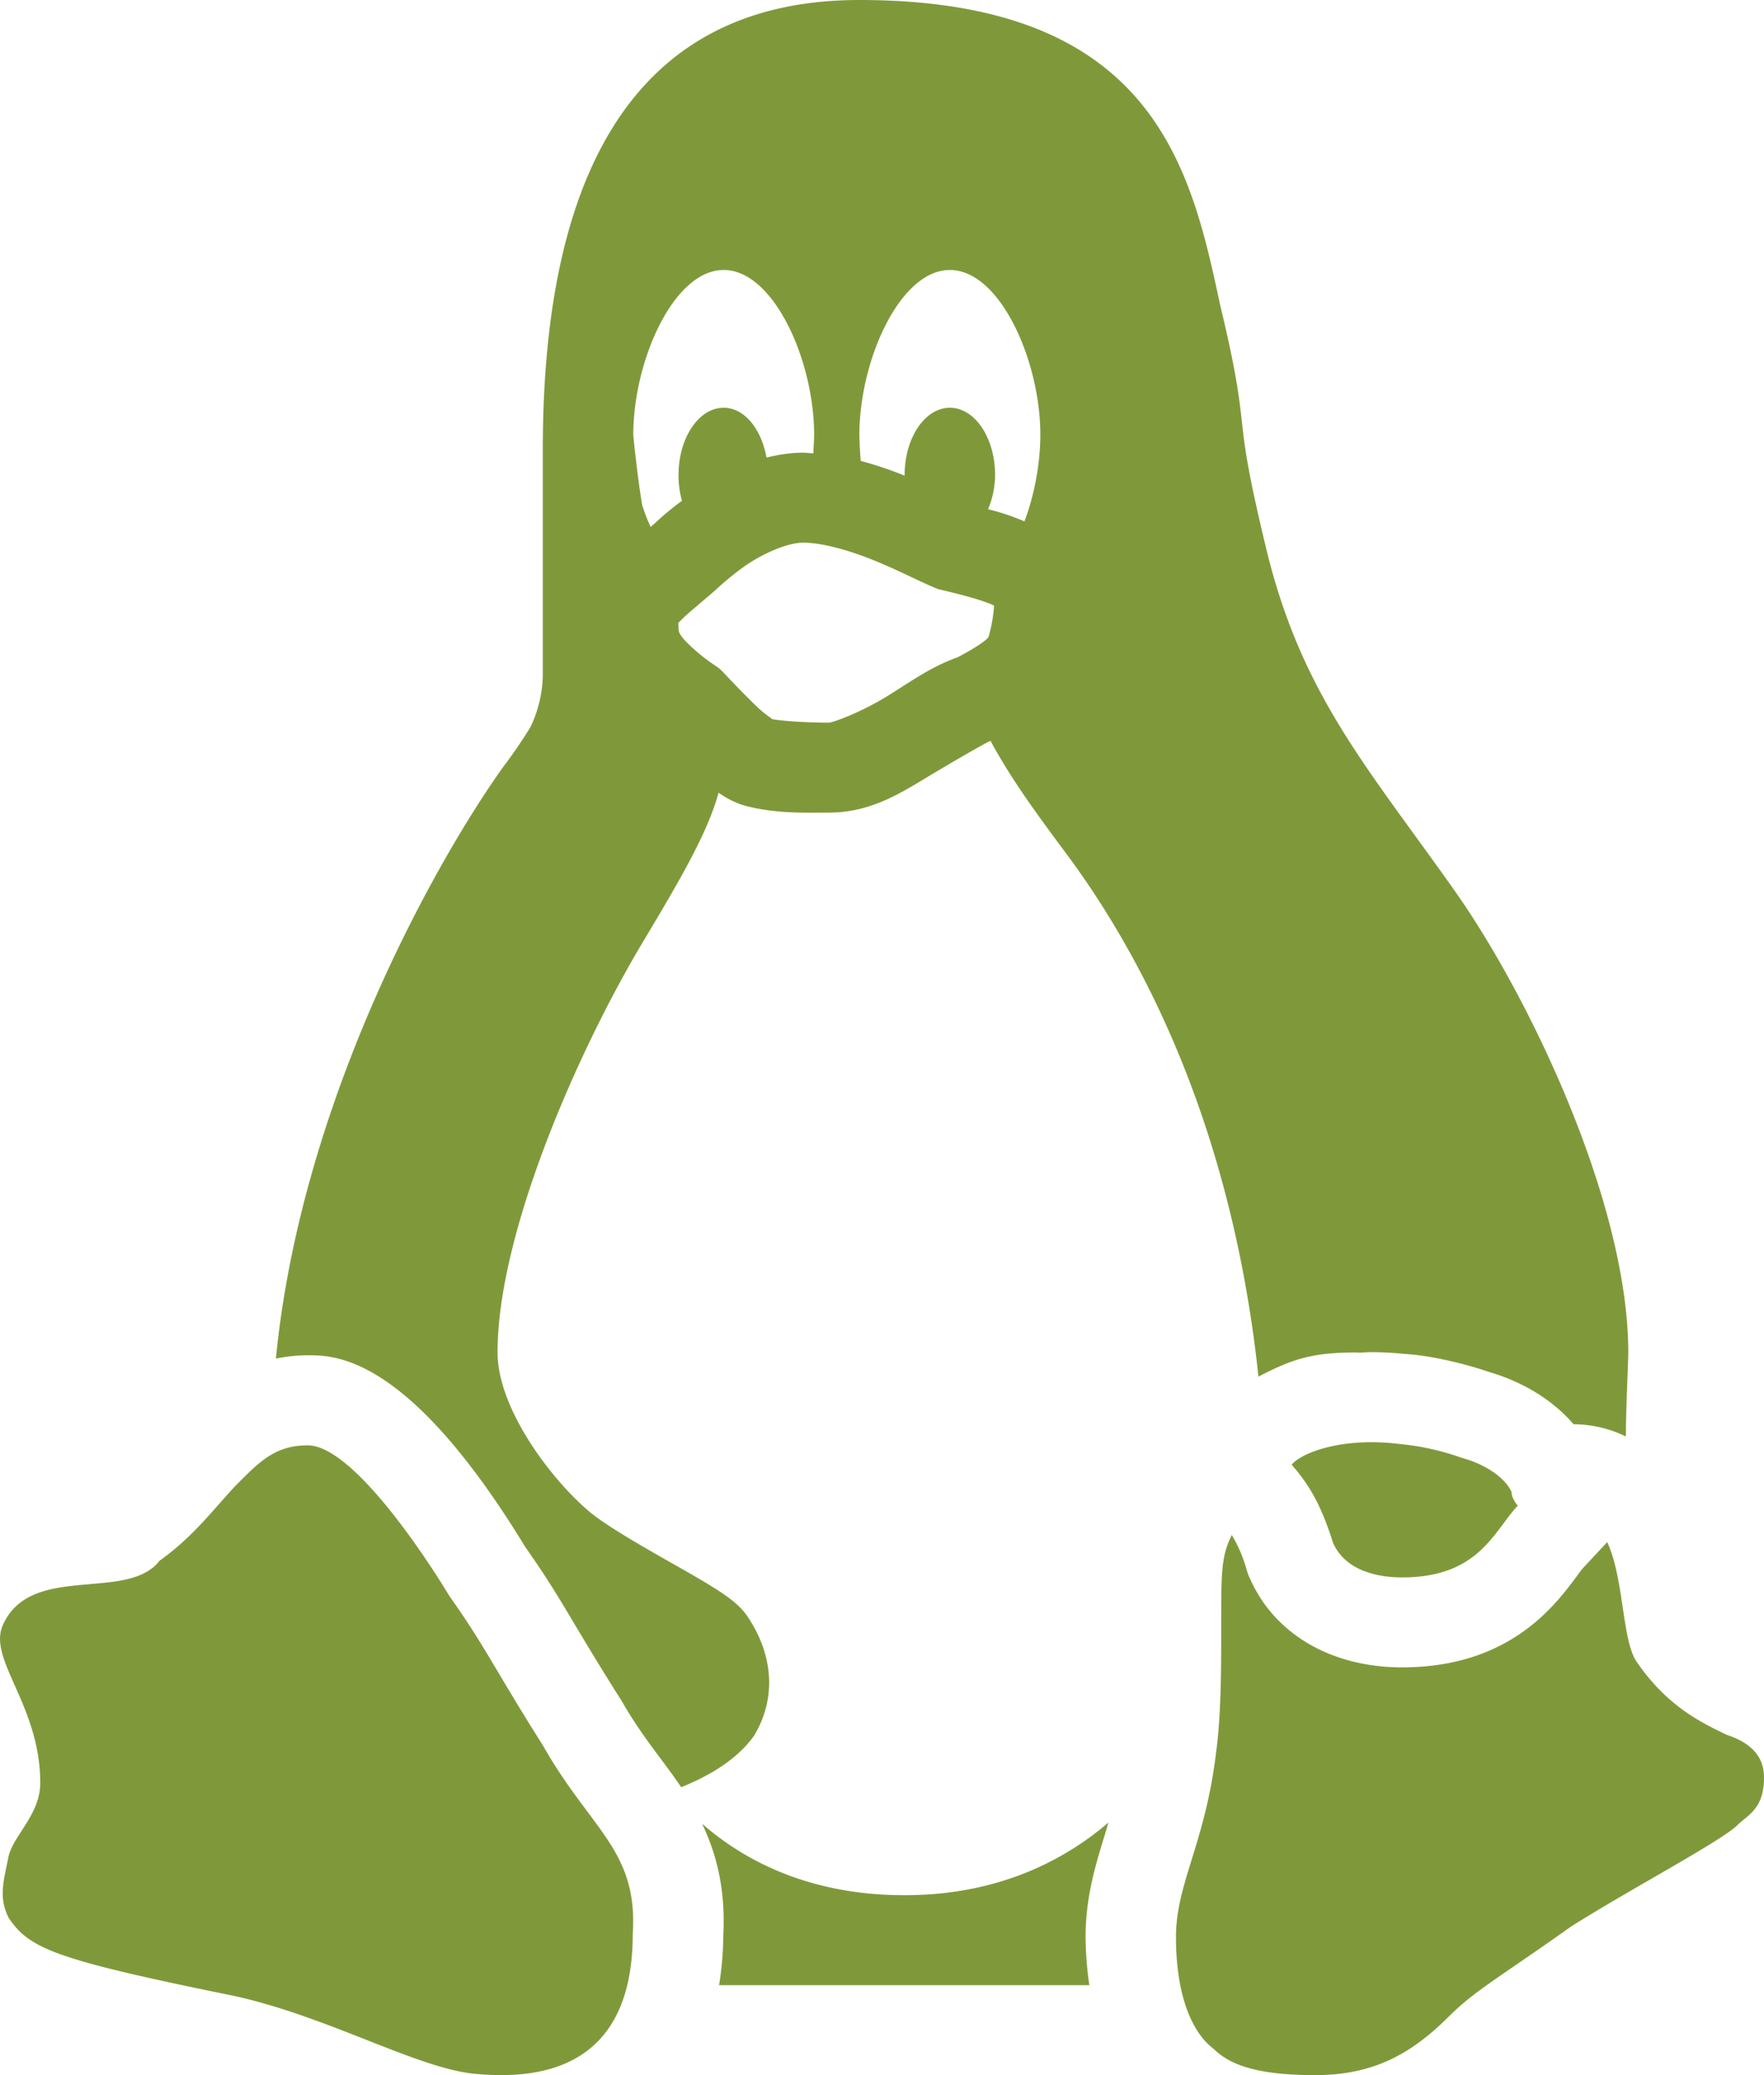 <svg xmlns="http://www.w3.org/2000/svg" width="17" height="20" viewBox="0 0 17 20">
    <path fill="#7f993a" fill-rule="nonzero" d="M8.282 0C6.257 0 5.231 1.459 5.231 4.336v2.168c0 .161-.044.353-.121.507a4.886 4.886 0 0 1-.257.376c-.606.843-1.947 3.174-2.194 5.707.095-.019.195-.032.306-.032.267 0 .971 0 2.096 1.846.214.305.327.494.48.752.105.175.233.39.437.713l.011.017.01.017c.12.209.242.374.36.533.069.091.138.185.206.285.268-.108.541-.267.703-.498.212-.352.19-.77-.064-1.147-.104-.156-.296-.269-.757-.53-.275-.157-.617-.352-.773-.486-.366-.31-.879-.99-.879-1.529 0-1.151.775-2.908 1.397-3.95.355-.594.626-1.053.733-1.445.061.043.13.083.224.116l.017.005.016.005c.302.08.607.066.806.066.41 0 .706-.197.981-.362.272-.163.54-.316.577-.33.2.372.454.716.72 1.074.728.975 1.603 2.616 1.862 5.054.34-.178.533-.233.949-.233l.027.002c.038-.001.074-.005.112-.005a3.1 3.1 0 0 1 .327.018c.257.014.602.102.804.172.34.099.622.277.818.505.178.001.35.042.504.118 0-.284.023-.698.023-.81 0-1.43-.943-3.405-1.652-4.42-.147-.21-.29-.405-.426-.593-.628-.866-1.124-1.55-1.41-2.729-.185-.765-.211-1.002-.236-1.231-.026-.231-.052-.47-.208-1.117C11.479 1.633 11.129 0 8.282 0zM6.974 2.602c.482 0 .872.872.872 1.59 0 .046-.005.115-.008.178-.033-.002-.065-.007-.098-.007-.126 0-.242.02-.353.047-.05-.275-.212-.48-.413-.48-.24 0-.435.29-.435.65a.93.93 0 0 0 .033.247 2.567 2.567 0 0 0-.26.216l-.042.035a1.675 1.675 0 0 1-.082-.213c-.05-.304-.085-.672-.085-.672 0-.719.39-1.591.871-1.591zm2.18 0c.482 0 .872.872.872 1.59 0 .27-.058.584-.153.833-.119-.05-.236-.09-.351-.117a.866.866 0 0 0 .068-.328c0-.36-.195-.65-.436-.65-.24 0-.436.29-.436.65v.004a3.78 3.78 0 0 0-.423-.142 3.778 3.778 0 0 1-.013-.25c0-.718.39-1.59.872-1.59zM7.74 5.23c.175 0 .433.07.668.165.236.094.434.2.601.27l.034.014.036.008c.222.052.42.108.501.15a1.395 1.395 0 0 1-.054.304c-.012.017-.072.075-.295.193-.276.098-.485.258-.711.394-.246.147-.497.237-.532.237-.191 0-.456-.014-.56-.037.04.012-.032-.023-.122-.106a9.12 9.12 0 0 1-.34-.347l-.032-.031-.035-.025a1.74 1.74 0 0 1-.302-.25c-.054-.064-.058-.081-.058-.123 0-.065-.013-.027.027-.071.04-.045.157-.138.32-.28l.015-.013.014-.015c-.024.026.134-.128.306-.24.173-.112.385-.197.519-.197zm5.476 8.67c-.407 0-.69.121-.768.217.179.204.287.4.4.756.12.264.422.33.665.33.738 0 .881-.442 1.114-.692 0 0-.06-.066-.06-.132-.06-.132-.243-.265-.485-.33a2.456 2.456 0 0 0-.605-.133 2.144 2.144 0 0 0-.261-.016zm-10.25.03c-.304 0-.455.149-.657.35-.202.2-.418.512-.771.762-.311.404-1.243.015-1.511.622-.147.331.361.77.361 1.52 0 .3-.253.501-.304.701-.05.25-.1.4 0 .6.203.301.456.402 2.174.752.91.2 1.768.701 2.324.751.556.05 1.516 0 1.516-1.351.051-.801-.404-1.002-.859-1.803-.505-.802-.555-.952-.909-1.453-.303-.5-.96-1.451-1.365-1.451zm8.905.864c-.102.204-.102.359-.102.87 0 .41 0 .871-.05 1.23-.104.87-.386 1.261-.386 1.774 0 .564.155.922.36 1.076.155.154.413.256.98.256.566 0 .927-.205 1.288-.563.257-.256.463-.36 1.184-.872.567-.358 1.442-.82 1.597-.973.103-.102.258-.155.258-.462 0-.256-.206-.359-.36-.41-.206-.102-.567-.256-.876-.717-.134-.223-.114-.793-.275-1.14l-.223.239c-.026.027-.05.062-.074.095-.212.284-.65.873-1.68.873-.673 0-1.218-.313-1.458-.839l-.023-.049-.016-.05a1.37 1.37 0 0 0-.144-.338zm-1.189 2.772c-.416.356-1.052.7-1.965.7-.927 0-1.553-.341-1.951-.689.137.287.229.63.204 1.086-.001.165-.016.32-.04.47h3.568a3.357 3.357 0 0 1-.036-.465c0-.383.096-.695.189-.997l.031-.105z"/>
</svg>
